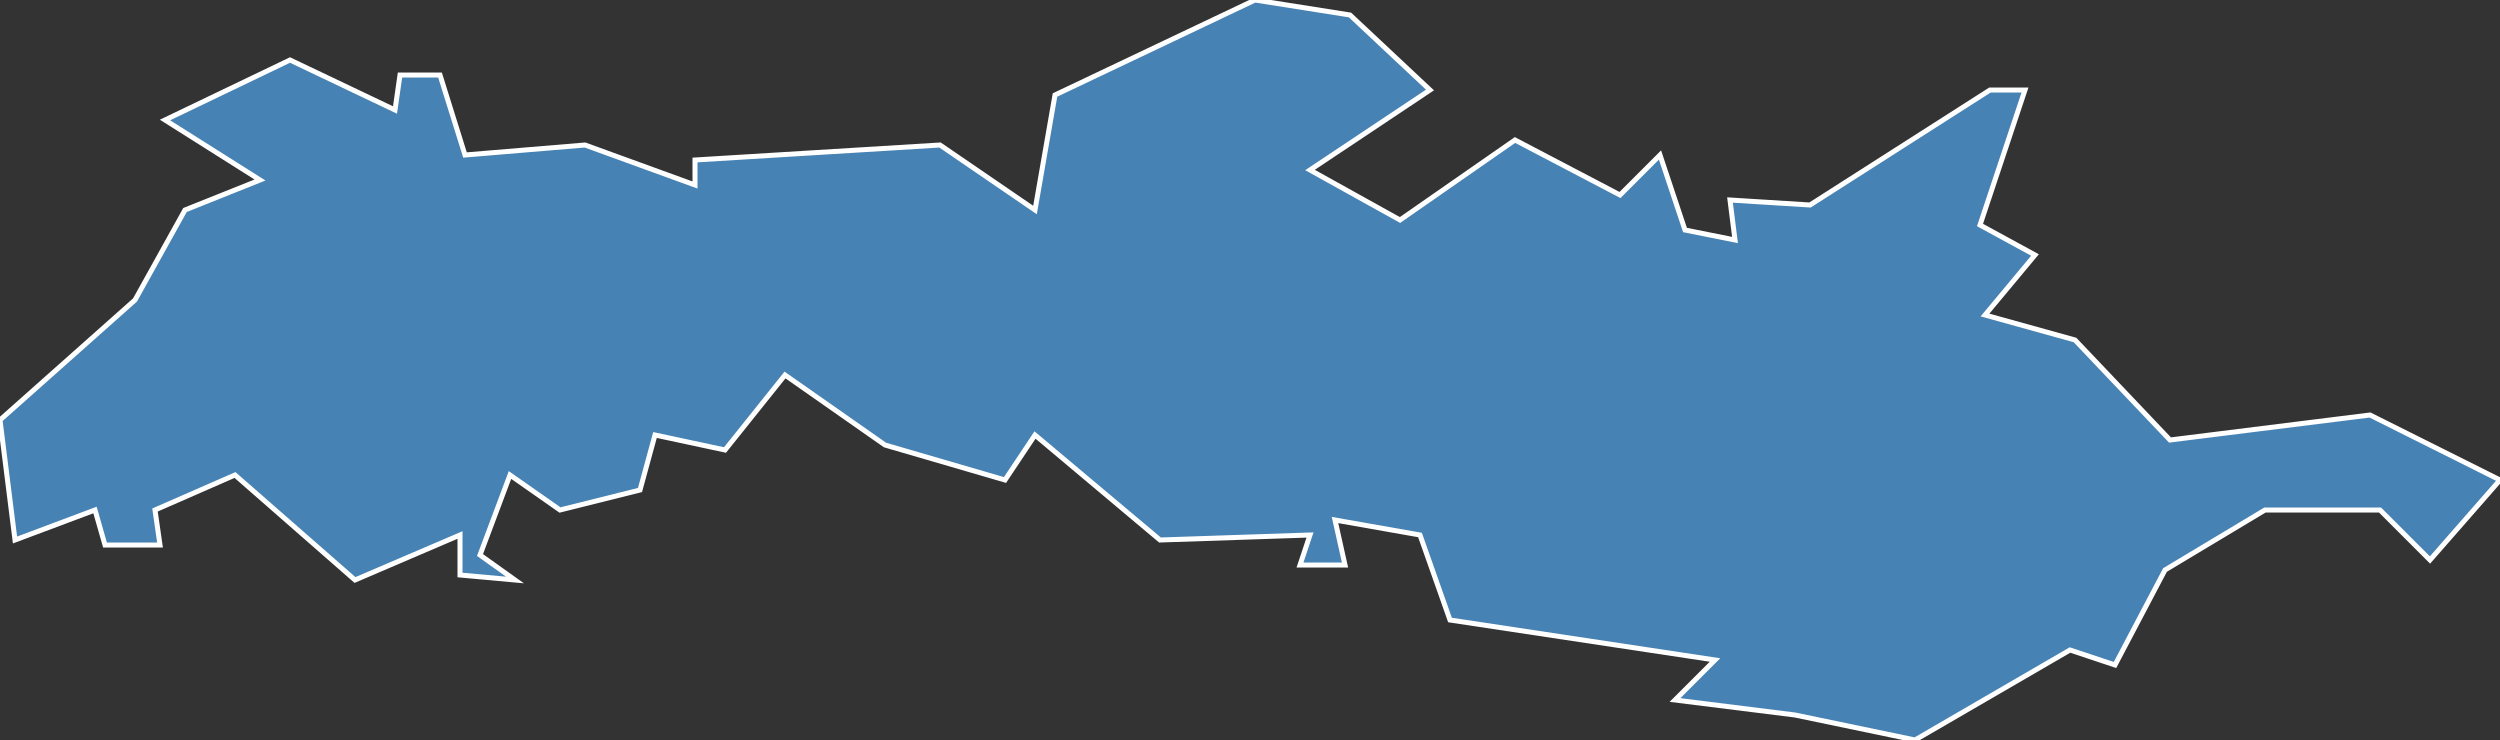 <?xml version="1.0" encoding="utf-8"?>
<svg version="1.1" id="svgmap" xmlns="http://www.w3.org/2000/svg" xmlns:xlink="http://www.w3.org/1999/xlink" x="0px" y="0px" width="100%" height="100%" viewBox="0 0 500 148">
<rect x="0" y="0" width="500" height="148" fill="#333333" stroke="none"/>
<polygon points="27,60 37,42 52,36 33,24 58,12 79,22 80,15 88,15 93,31 117,29 139,37 139,32 188,29 207,42 211,19 251,0 270,3 286,18 262,34 280,44 303,28 324,39 332,31 337,46 347,48 346,40 362,41 398,18 405,18 396,45 407,51 397,63 415,68 434,88 474,83 500,96 486,112 476,102 453,102 433,114 423,133 414,130 383,148 359,143 335,140 343,132 290,124 284,107 267,104 269,113 260,113 262,107 232,108 207,87 201,96 177,89 157,75 145,90 131,87 128,98 112,102 102,95 96,111 103,116 92,115 92,107 71,116 47,95 31,102 32,109 21,109 19,102 3,108 0,84 27,60" id="12176" class="commune" fill="steelblue" stroke-width="1" stroke="white" geotype="commune" geoname="Onet-le-Château" code_insee="12176" code_canton="1218"/></svg>